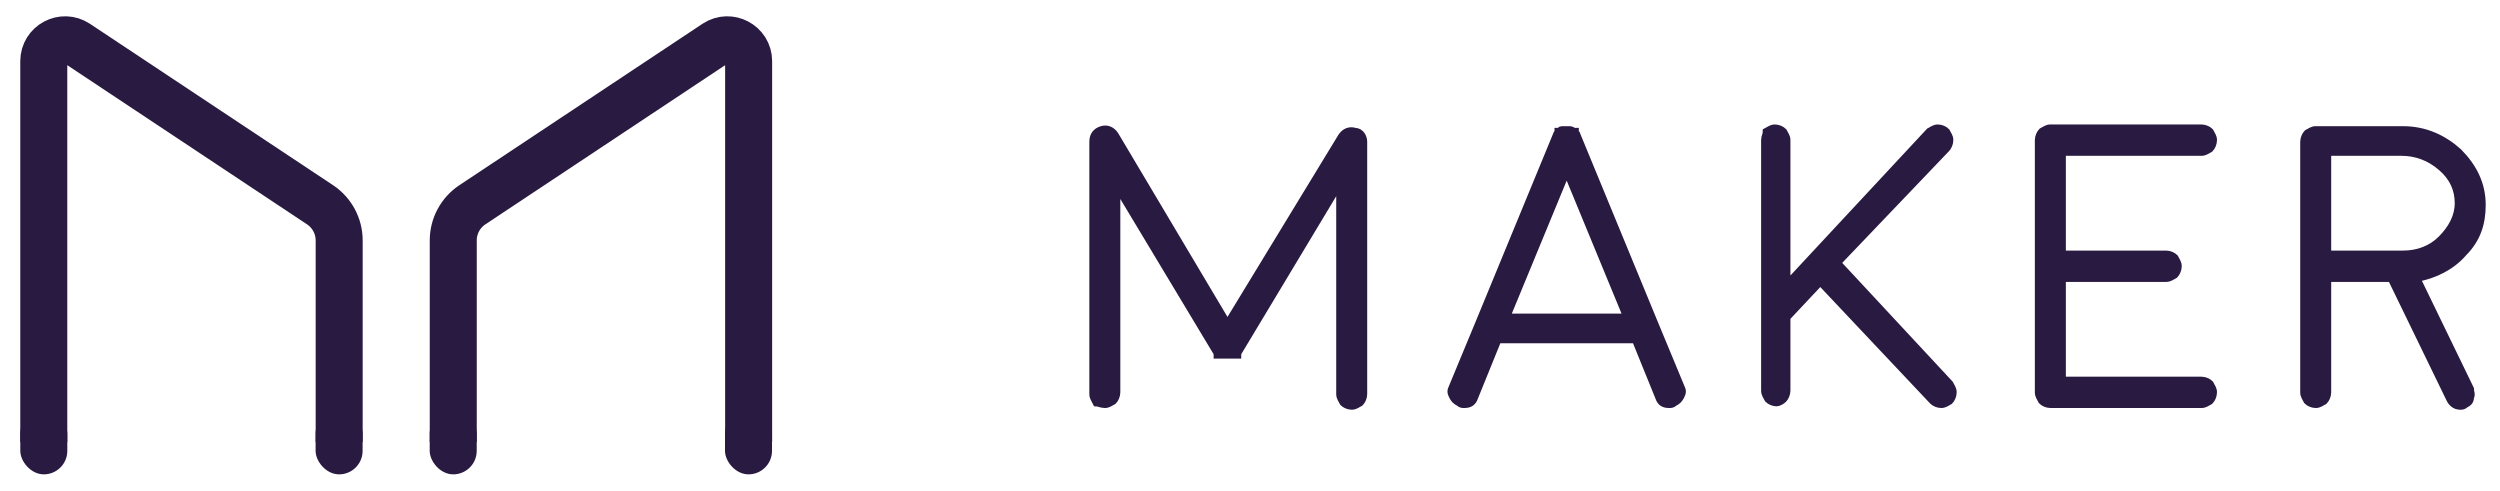 <svg width="117" height="23" viewBox="0 0 117 23" fill="none" xmlns="http://www.w3.org/2000/svg">
<path class="text" d="M57.219 0.08C57.062 0.08 56.983 0.16 56.826 0.239C56.747 0.319 56.669 0.479 56.669 0.638V12.362C56.669 12.521 56.747 12.601 56.826 12.761C56.904 12.841 57.062 12.92 57.219 12.92C57.376 12.92 57.455 12.841 57.612 12.761C57.691 12.681 57.769 12.521 57.769 12.362V7.018H60.756L63.507 12.681C63.585 12.841 63.742 13 63.978 13C64.057 13 64.135 13 64.214 12.92C64.371 12.841 64.45 12.761 64.45 12.601C64.528 12.442 64.45 12.362 64.45 12.203L61.935 7.018C62.799 6.859 63.585 6.46 64.135 5.822C64.764 5.184 65 4.466 65 3.589C65 2.632 64.607 1.834 63.9 1.117C63.192 0.479 62.328 0.08 61.306 0.08H57.219V0.08ZM63.114 5.184C62.642 5.663 62.013 5.902 61.306 5.902H57.769V1.117H61.227C61.935 1.117 62.563 1.356 63.114 1.834C63.664 2.313 63.9 2.871 63.9 3.509C63.9 4.147 63.585 4.706 63.114 5.184ZM51.874 12.92C52.031 12.92 52.11 12.841 52.267 12.761C52.346 12.681 52.424 12.521 52.424 12.362C52.424 12.203 52.346 12.123 52.267 11.963C52.189 11.883 52.031 11.804 51.874 11.804H45.351V7.018H50.224C50.381 7.018 50.459 6.939 50.617 6.859C50.695 6.779 50.774 6.62 50.774 6.46C50.774 6.301 50.695 6.221 50.617 6.061C50.538 5.982 50.381 5.902 50.224 5.902H45.351V1.117H51.874C52.031 1.117 52.11 1.037 52.267 0.957C52.346 0.877 52.424 0.718 52.424 0.558C52.424 0.399 52.346 0.319 52.267 0.16C52.189 0.08 52.031 9.50749e-09 51.874 9.50749e-09H44.8C44.643 9.50749e-09 44.565 0.08 44.407 0.16C44.329 0.239 44.25 0.399 44.25 0.558V12.362C44.25 12.521 44.329 12.601 44.407 12.761C44.486 12.841 44.643 12.92 44.8 12.92H51.874ZM32.303 12.681C32.382 12.601 32.461 12.442 32.461 12.282V8.853L34.033 7.178L39.299 12.761C39.377 12.841 39.535 12.92 39.692 12.92C39.849 12.92 39.928 12.841 40.085 12.761C40.163 12.681 40.242 12.521 40.242 12.362C40.242 12.203 40.163 12.123 40.085 11.963L34.819 6.301L39.927 0.957C40.006 0.877 40.085 0.718 40.085 0.558C40.085 0.399 40.006 0.319 39.927 0.16C39.849 0.08 39.692 9.50749e-09 39.535 9.50749e-09C39.377 9.50749e-09 39.299 0.08 39.142 0.16L32.461 7.337V0.558C32.461 0.399 32.382 0.319 32.303 0.16C32.225 0.08 32.068 9.50749e-09 31.91 9.50749e-09C31.753 9.50749e-09 31.675 0.08 31.517 0.16C31.517 0.319 31.439 0.399 31.439 0.558V12.282C31.439 12.442 31.517 12.521 31.596 12.681C31.675 12.761 31.832 12.841 31.989 12.841C32.068 12.841 32.225 12.761 32.303 12.681ZM17.37 12.92C17.606 12.92 17.763 12.841 17.842 12.601L18.942 9.89H25.387L26.487 12.601C26.566 12.841 26.723 12.92 26.959 12.92C27.038 12.92 27.116 12.92 27.195 12.841C27.352 12.761 27.43 12.681 27.509 12.521C27.588 12.362 27.588 12.282 27.509 12.123L26.252 9.092L22.636 0.319C22.636 0.319 22.636 0.239 22.557 0.239C22.557 0.239 22.557 0.239 22.557 0.16C22.557 0.16 22.557 0.16 22.479 0.16C22.4 0.08 22.322 0.08 22.322 0.08H22.243H22.165C22.165 0.08 22.165 0.08 22.086 0.08H22.007C21.929 0.08 21.85 0.08 21.85 0.16C21.85 0.16 21.85 0.16 21.771 0.16C21.771 0.16 21.771 0.16 21.771 0.239C21.771 0.239 21.771 0.319 21.693 0.319L18.077 9.092L16.82 12.123C16.741 12.282 16.741 12.362 16.82 12.521C16.898 12.681 16.977 12.761 17.134 12.841C17.213 12.92 17.291 12.92 17.37 12.92ZM19.335 8.853L22.165 1.994L24.994 8.853H19.335ZM1.022 2.552L5.816 10.528C5.816 10.528 5.816 10.528 5.816 10.607C5.816 10.607 5.816 10.607 5.895 10.607C5.895 10.607 5.895 10.607 5.973 10.607C5.973 10.607 5.973 10.607 6.052 10.607C6.052 10.607 6.052 10.607 6.131 10.607C6.131 10.607 6.131 10.607 6.209 10.607C6.209 10.607 6.209 10.607 6.288 10.607C6.288 10.607 6.288 10.607 6.366 10.607C6.366 10.607 6.366 10.607 6.445 10.607C6.445 10.607 6.445 10.607 6.524 10.607C6.524 10.607 6.524 10.607 6.602 10.607C6.602 10.607 6.602 10.607 6.681 10.607C6.681 10.607 6.681 10.607 6.759 10.607C6.759 10.607 6.759 10.607 6.759 10.528L11.554 2.552V12.442C11.554 12.601 11.632 12.681 11.711 12.841C11.79 12.92 11.947 13 12.104 13C12.261 13 12.34 12.92 12.497 12.841C12.576 12.761 12.654 12.601 12.654 12.442V0.638C12.654 0.399 12.497 0.16 12.261 0.16C12.025 0.08 11.79 0.16 11.632 0.399L6.288 9.172L1.022 0.319C0.865 0.08 0.629 -1.78265e-08 0.393 0.08C0.157 0.16 0 0.319 0 0.638V12.442C0 12.601 0.079 12.681 0.157 12.841C0.236 12.841 0.393 12.92 0.55 12.92C0.707 12.92 0.786 12.841 0.943 12.761C1.022 12.681 1.1 12.521 1.1 12.362V2.552H1.022Z" transform="translate(51.156 6)" fill="#291A41" stroke="#291A41" stroke-width="0.35"/>
<path class="left-arch" d="M13.824 19.69V10.251C13.824 9.581 13.488 8.955 12.93 8.584L1.553 1.031C0.888 0.59 0 1.066 0 1.864V19.69" transform="translate(2.049 1)" stroke="#291A41" stroke-width="2.2"/>
<path class="right-arch" d="M0 19.69V10.251C0 9.581 0.336 8.955 0.894 8.584L12.271 1.031C12.935 0.59 13.824 1.066 13.824 1.864V19.69" transform="translate(21.212 1)" stroke="#291A41" stroke-width="2.2"/>
<rect class="left-arch-ends" width="2.2" height="3" rx="1.1" transform="translate(0.95 19.2)" fill="#291A41"/>
<rect class="right-arch-ends" width="2.2" height="3" rx="1.1" transform="translate(20.11 19.2)" fill="#291A41"/>
<rect class="right-arch-ends" width="2.2" height="3" rx="1.1" transform="translate(33.93 19.2)" fill="#291A41"/>
<rect class="left-arch-ends" width="2.2" height="3" rx="1.1" transform="translate(14.77 19.2)" fill="#291A41"/>
</svg>

